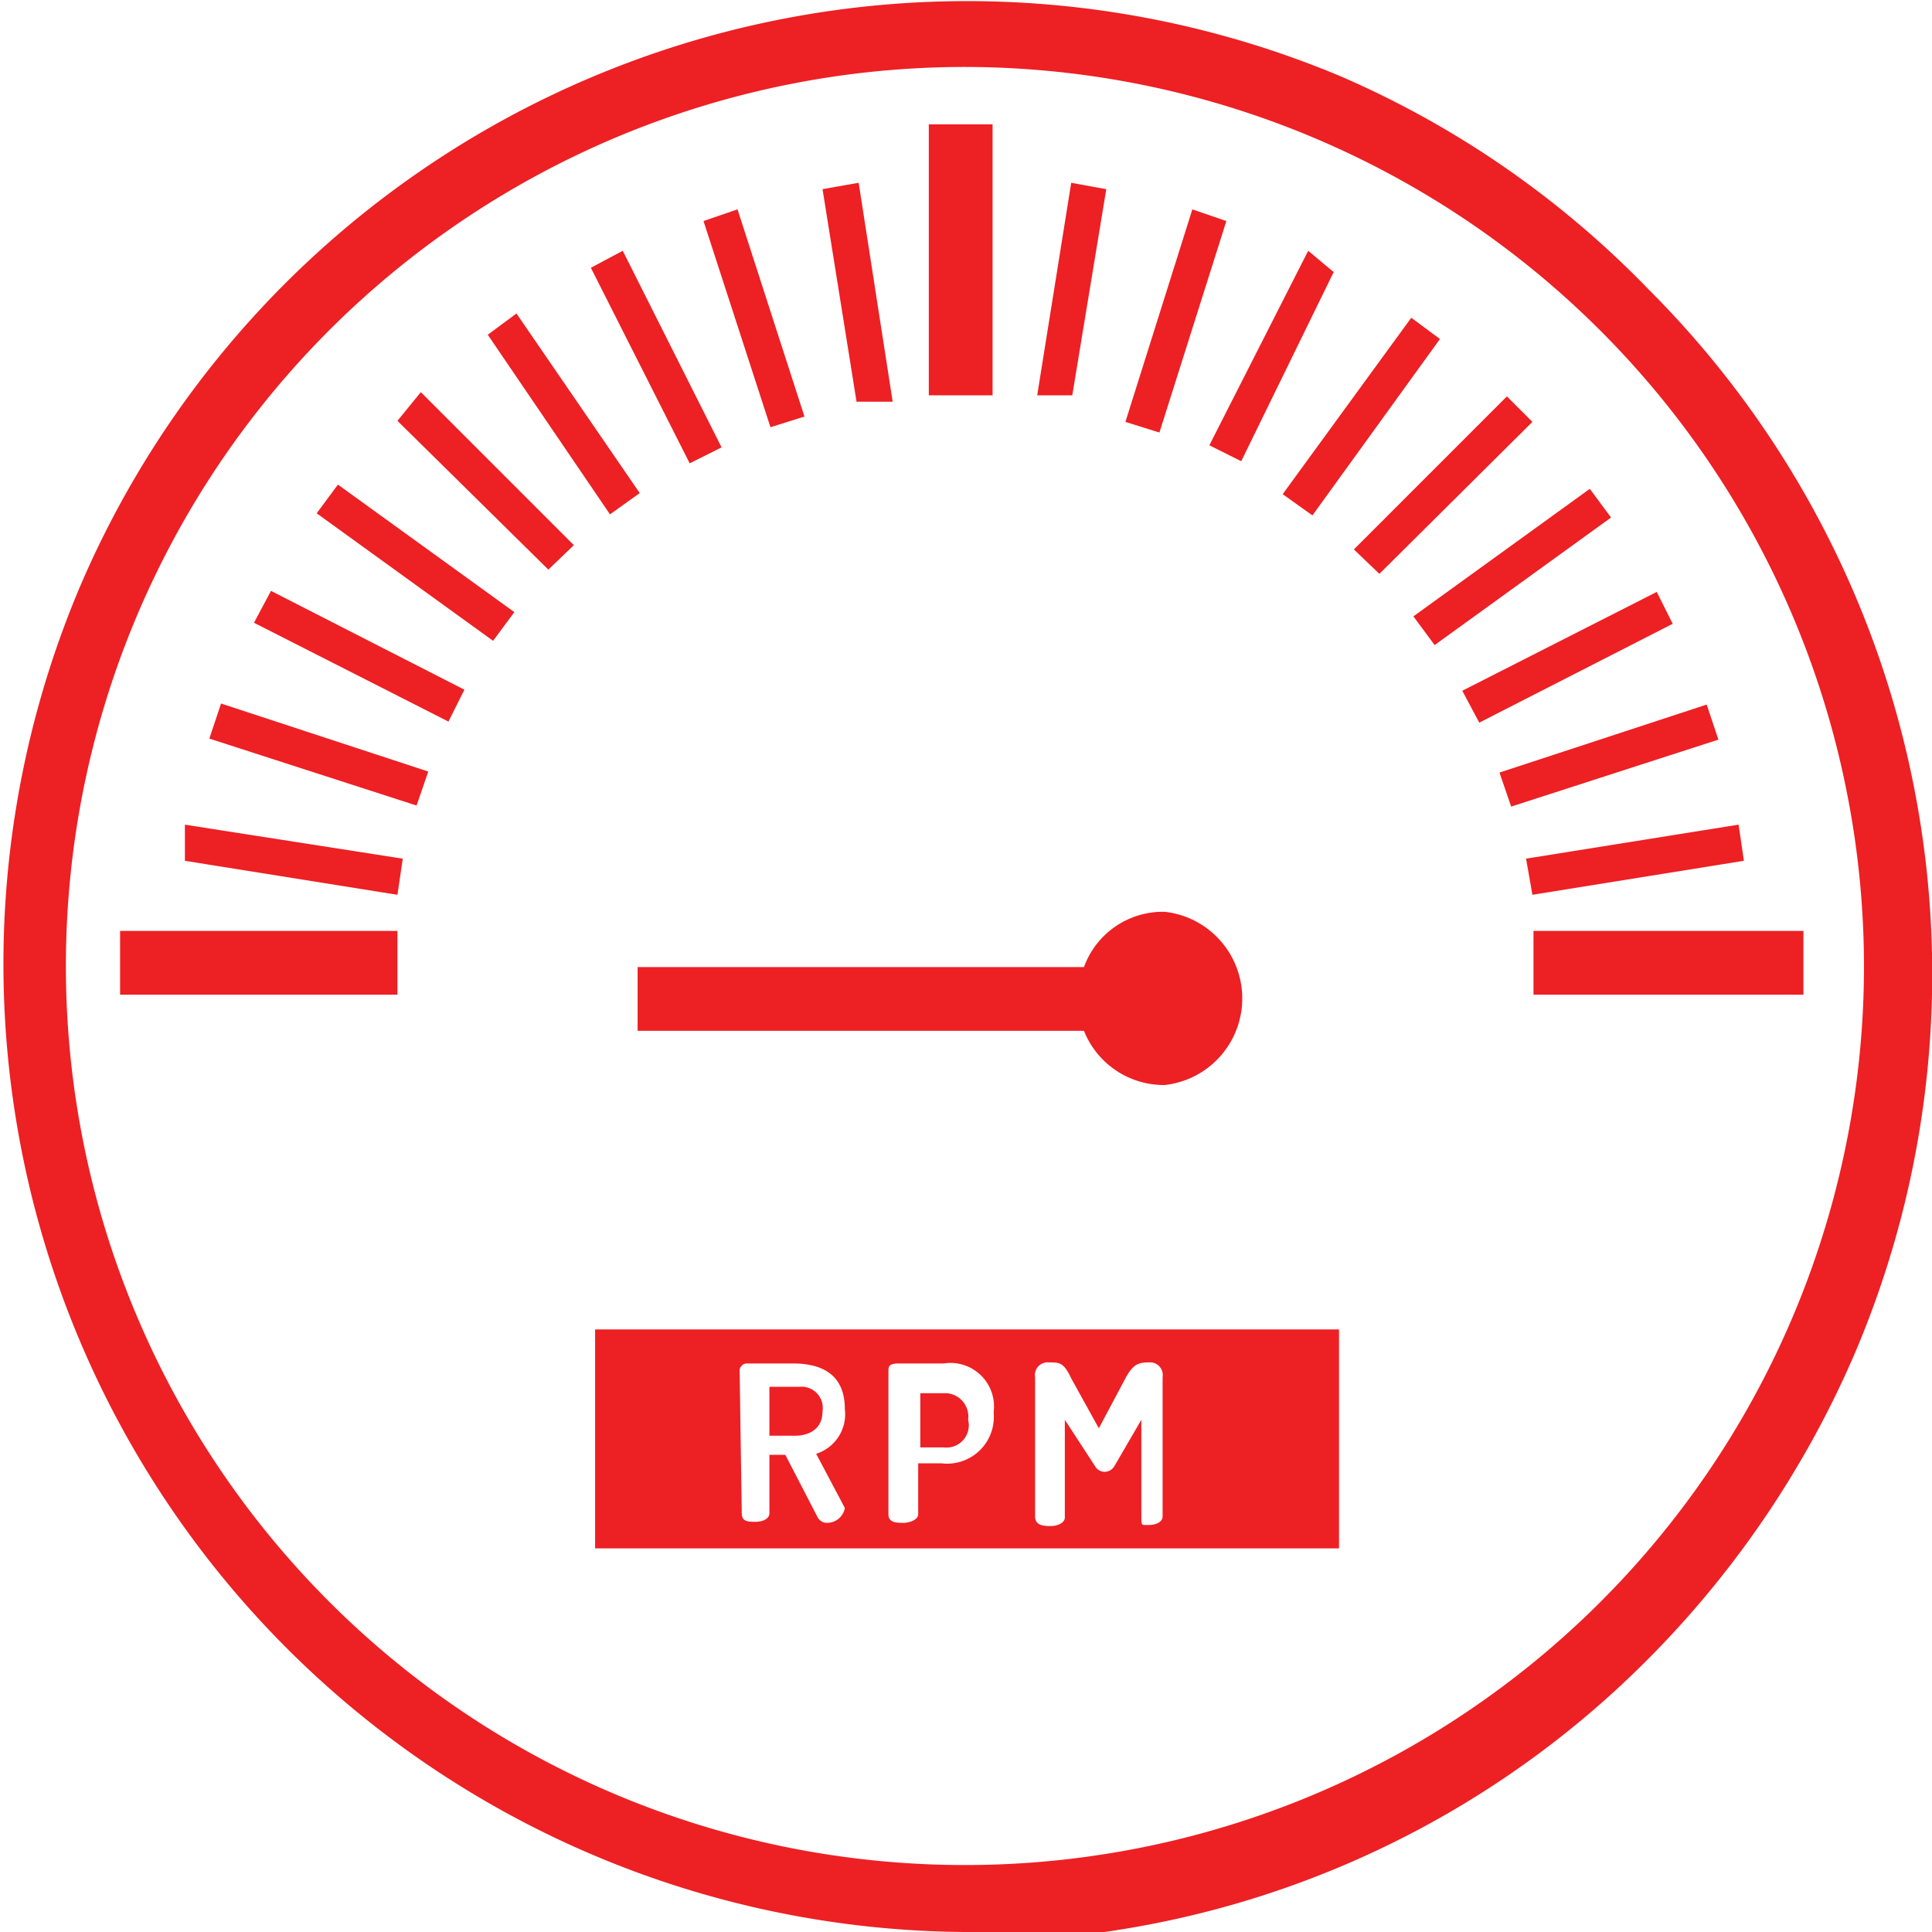<svg id="Layer_1" data-name="Layer 1" xmlns="http://www.w3.org/2000/svg" viewBox="0 0 18.18 18.18"><defs><style>.cls-1{fill:#ed2024;}</style></defs><title>low</title><path class="cls-1" d="M16.37,19v0a.22.22,0,0,0-.23-.25h-.22v.51h.22A.21.21,0,0,0,16.37,19Z" transform="translate(-7.26 -5.64)"/><path class="cls-1" d="M12.86,20.21h7V18.15H12.86ZM17,18.6a.12.12,0,0,1,.13-.14c.1,0,.14,0,.21.15l.26.47.25-.47c.07-.13.12-.15.22-.15a.12.12,0,0,1,.13.14v1.31c0,.05-.06.08-.13.08S18,20,18,19.91V19l-.25.43a.11.11,0,0,1-.1.06.11.11,0,0,1-.09-.06L17.28,19v.92c0,.05-.07.08-.13.08S17,20,17,19.91Zm-1.38-.05c0-.05,0-.08.1-.08h.42a.41.41,0,0,1,.47.46v0a.44.44,0,0,1-.49.48h-.22v.48c0,.05-.08.08-.14.08s-.14,0-.14-.08Zm-1.4,0a.07.07,0,0,1,.07-.08h.43c.27,0,.49.1.49.43a.39.39,0,0,1-.27.42l.27.51a0,0,0,0,1,0,0,.17.17,0,0,1-.17.14.1.1,0,0,1-.09-.06l-.3-.58H14.5v.55c0,.05-.06.08-.13.08s-.13,0-.13-.08Z" transform="translate(-7.26 -5.64)"/><path class="cls-1" d="M15,18.92a.2.2,0,0,0-.22-.23H14.5v.46h.24C14.87,19.15,15,19.09,15,18.92Z" transform="translate(-7.26 -5.64)"/><path class="cls-1" d="M16.34,23.82A9.11,9.11,0,0,1,8,11.19,9.08,9.08,0,0,1,19.88,6.36a9,9,0,0,1,2.89,2,9.11,9.11,0,0,1,1.95,10,9.27,9.27,0,0,1-1.95,2.89,9,9,0,0,1-6.43,2.66Zm0-17.55a8.46,8.46,0,1,0,8.46,8.46,8.47,8.47,0,0,0-8.46-8.46Zm-1,1.09L15,7.42l.32,2,.34,0Zm-1.14.25-.32.11.63,1.94.32-.1ZM13.12,8l-.3.16L13.75,10l.3-.15Zm-1,.59-.27.2L13,10.48l.28-.2Zm-.9.74L11,9.6,12.42,11l.24-.23Zm-.78.87-.2.27,1.66,1.2.2-.27Zm-.63,1-.16.3,1.83.93.15-.3Zm-.47,1.06-.11.33,1.95.63.11-.32ZM9,13.4l0,.34,2,.32.05-.34Zm-.61,1V15H11v-.6Zm13.3,0V15h2.54v-.6ZM16,9.36h.6V6.81H16Zm7.67,4.38-.05-.34-2,.32.06.34Zm-.24-1.14-.11-.33-1.95.64.11.32ZM23,11.51l-.15-.3-1.83.93.16.3Zm-.58-1-.2-.27-1.66,1.2.2.27Zm-.74-.9-.24-.24L20,10.81l.24.23Zm-.87-.78-.27-.2-1.21,1.66.28.2Zm-1-.63L19.57,8l-.93,1.83.3.15ZM18.8,7.72l-.32-.11-.63,2,.32.1Zm-1.13-.3-.33-.06-.32,2,.33,0Zm-.21,7.32-4.2,0v.6l4.2,0a.81.81,0,0,0,.76.51.82.82,0,0,0,0-1.63A.79.79,0,0,0,17.46,14.74Z" transform="translate(-7.26 -5.64)"/></svg>
